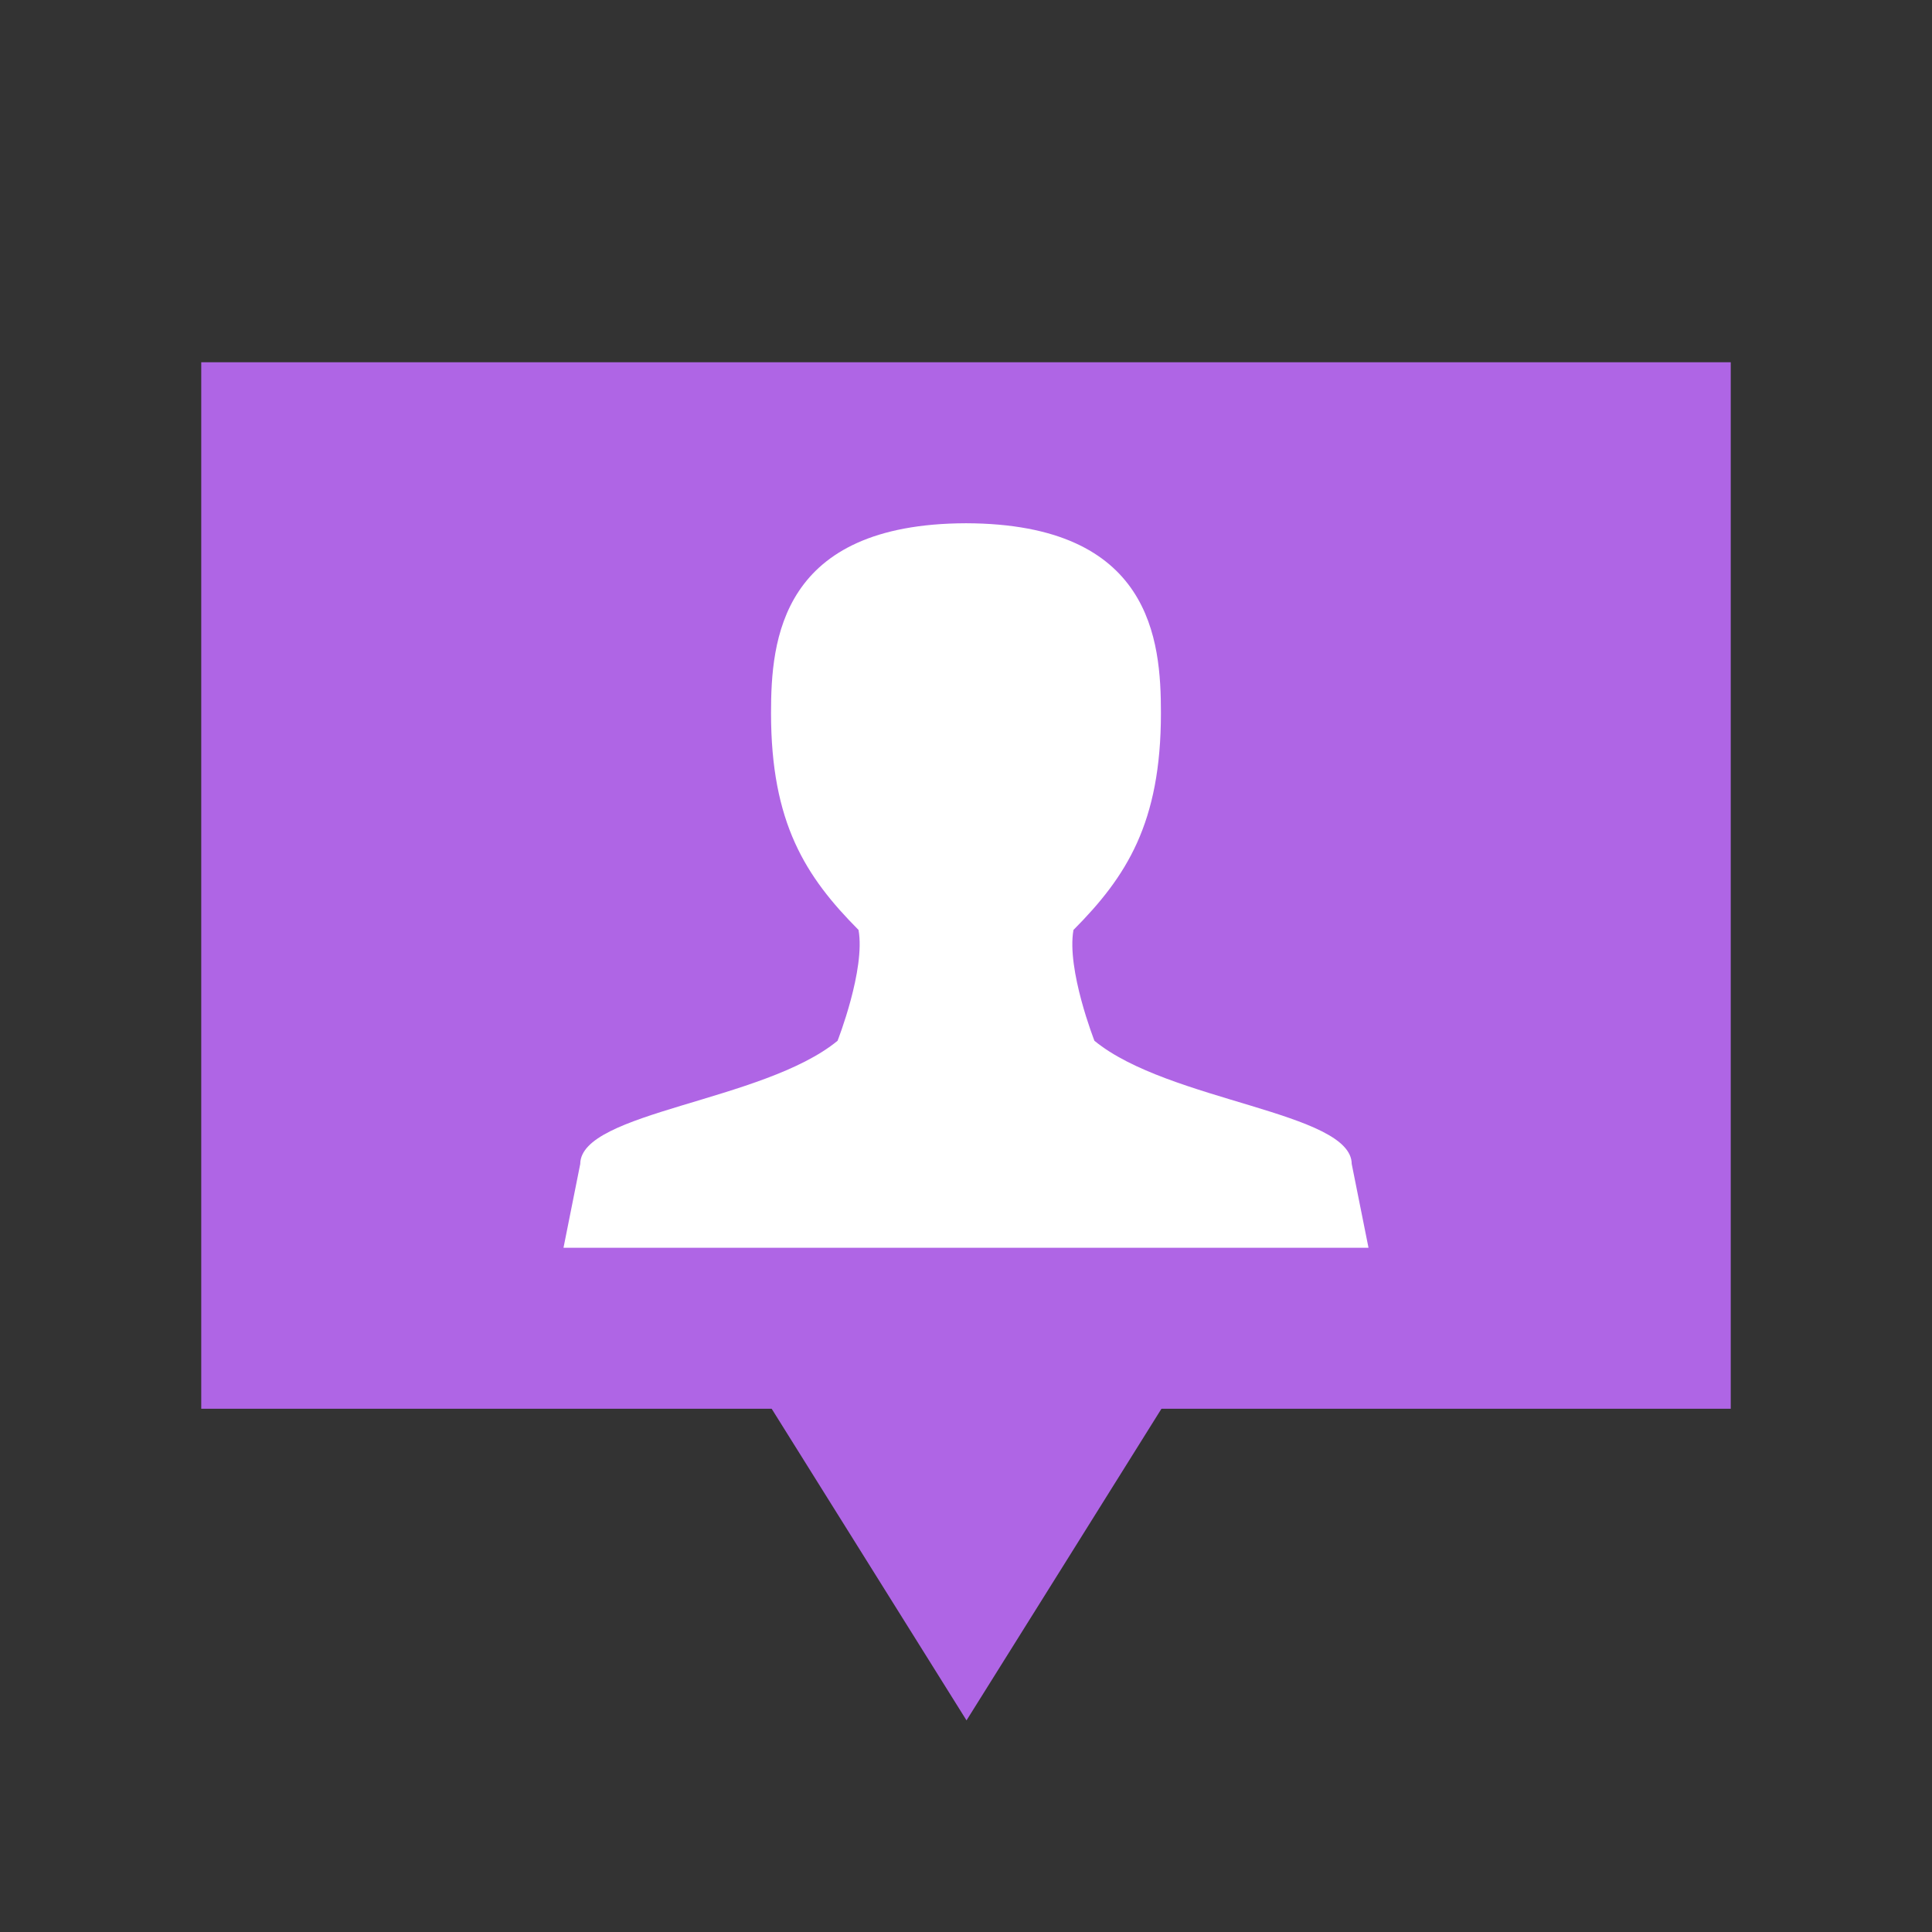 <?xml version="1.0" encoding="UTF-8" standalone="no"?>
<!-- Created with Inkscape (http://www.inkscape.org/) -->

<svg
   xmlns:dc="http://purl.org/dc/elements/1.1/"
   xmlns:cc="http://creativecommons.org/ns#"
   xmlns:rdf="http://www.w3.org/1999/02/22-rdf-syntax-ns#"
   xmlns:svg="http://www.w3.org/2000/svg"
   xmlns="http://www.w3.org/2000/svg"
   xmlns:sodipodi="http://sodipodi.sourceforge.net/DTD/sodipodi-0.dtd"
   xmlns:inkscape="http://www.inkscape.org/namespaces/inkscape"
   width="48"
   height="48"
   id="svg2"
   version="1.1"
   inkscape:version="0.91 r13725"
   sodipodi:docname="pidgin.svg">
  <rect width="100%" height="100%" fill="#333333" stroke="none"/>
  <defs
     id="defs4" />
  <sodipodi:namedview
     id="base"
     pagecolor="#ffffff"
     bordercolor="#27cc00"
     borderopacity="1"
     inkscape:pageopacity="0.0"
     inkscape:pageshadow="2"
     inkscape:zoom="1.3065114"
     inkscape:cx="17.401273"
     inkscape:cy="52.374646"
     inkscape:document-units="px"
     inkscape:current-layer="layer1"
     showgrid="false"
     borderlayer="false"
     inkscape:showpageshadow="false"
     showborder="true"
     inkscape:snap-from-guide="false"
     objecttolerance="1"
     gridtolerance="1"
     guidetolerance="5"
     inkscape:window-width="1440"
     inkscape:window-height="852"
     inkscape:window-x="0"
     inkscape:window-y="0"
     inkscape:window-maximized="1"
     showguides="true"
     inkscape:guide-bbox="true">
    <inkscape:grid
       type="xygrid"
       id="grid2985"
       empspacing="5"
       visible="true"
       enabled="true"
       snapvisiblegridlinesonly="true" />
  </sodipodi:namedview>
  <g
     inkscape:label="Layer 1"
     inkscape:groupmode="layer"
     id="layer1"
     transform="translate(0,-1004.362)">
    <path
       style="fill:#af65e5;fill-opacity:1;stroke:none"
       d="m 43,1013.362 0,26 -38,0 0,-26 z"
       id="rect3037-6-0-8"
       inkscape:connector-curvature="0"
       sodipodi:nodetypes="ccccc" />
    <path
       sodipodi:type="star"
       style="opacity:1;fill:#af65e5;fill-opacity:1;fill-rule:evenodd;stroke:none;stroke-width:12;stroke-linecap:square;stroke-linejoin:miter;stroke-miterlimit:4;stroke-dasharray:none;stroke-opacity:1"
       id="path4553"
       sodipodi:sides="3"
       sodipodi:cx="31.624456"
       sodipodi:cy="1041.3889"
       sodipodi:r1="6.3473454"
       sodipodi:r2="3.1736727"
       sodipodi:arg1="1.5707963"
       sodipodi:arg2="2.6179939"
       inkscape:flatsided="false"
       inkscape:rounded="0"
       inkscape:randomized="0"
       d="m 31.624,1047.736 -2.748,-4.761 -2.748,-4.761 5.497,0 5.497,0 -2.748,4.761 z"
       inkscape:transform-center-y="1.3333279"
       transform="matrix(0.91,0,0,0.84,-4.765,167.006)" />
    <path
       style="fill:#ffffff;fill-opacity:1;stroke:none"
       d="m 24,1017.362 c -4.614,0.012 -4.844,2.911 -4.844,4.715 0,2.73 0.856,4.063 2.174,5.389 0.175,0.983 -0.521,2.754 -0.521,2.754 -1.843,1.514 -6.385,1.764 -6.393,3.06 L 14,1035.362 l 20,0 -0.417,-2.082 c -0.008,-1.295 -4.549,-1.546 -6.392,-3.06 0,0 -0.696,-1.77 -0.521,-2.754 1.319,-1.326 2.173,-2.659 2.173,-5.389 0,-1.804 -0.229,-4.703 -4.844,-4.715 z"
       id="path4010-9"
       inkscape:connector-curvature="0"
       sodipodi:nodetypes="csccccccccsc" />
  </g>
</svg>
